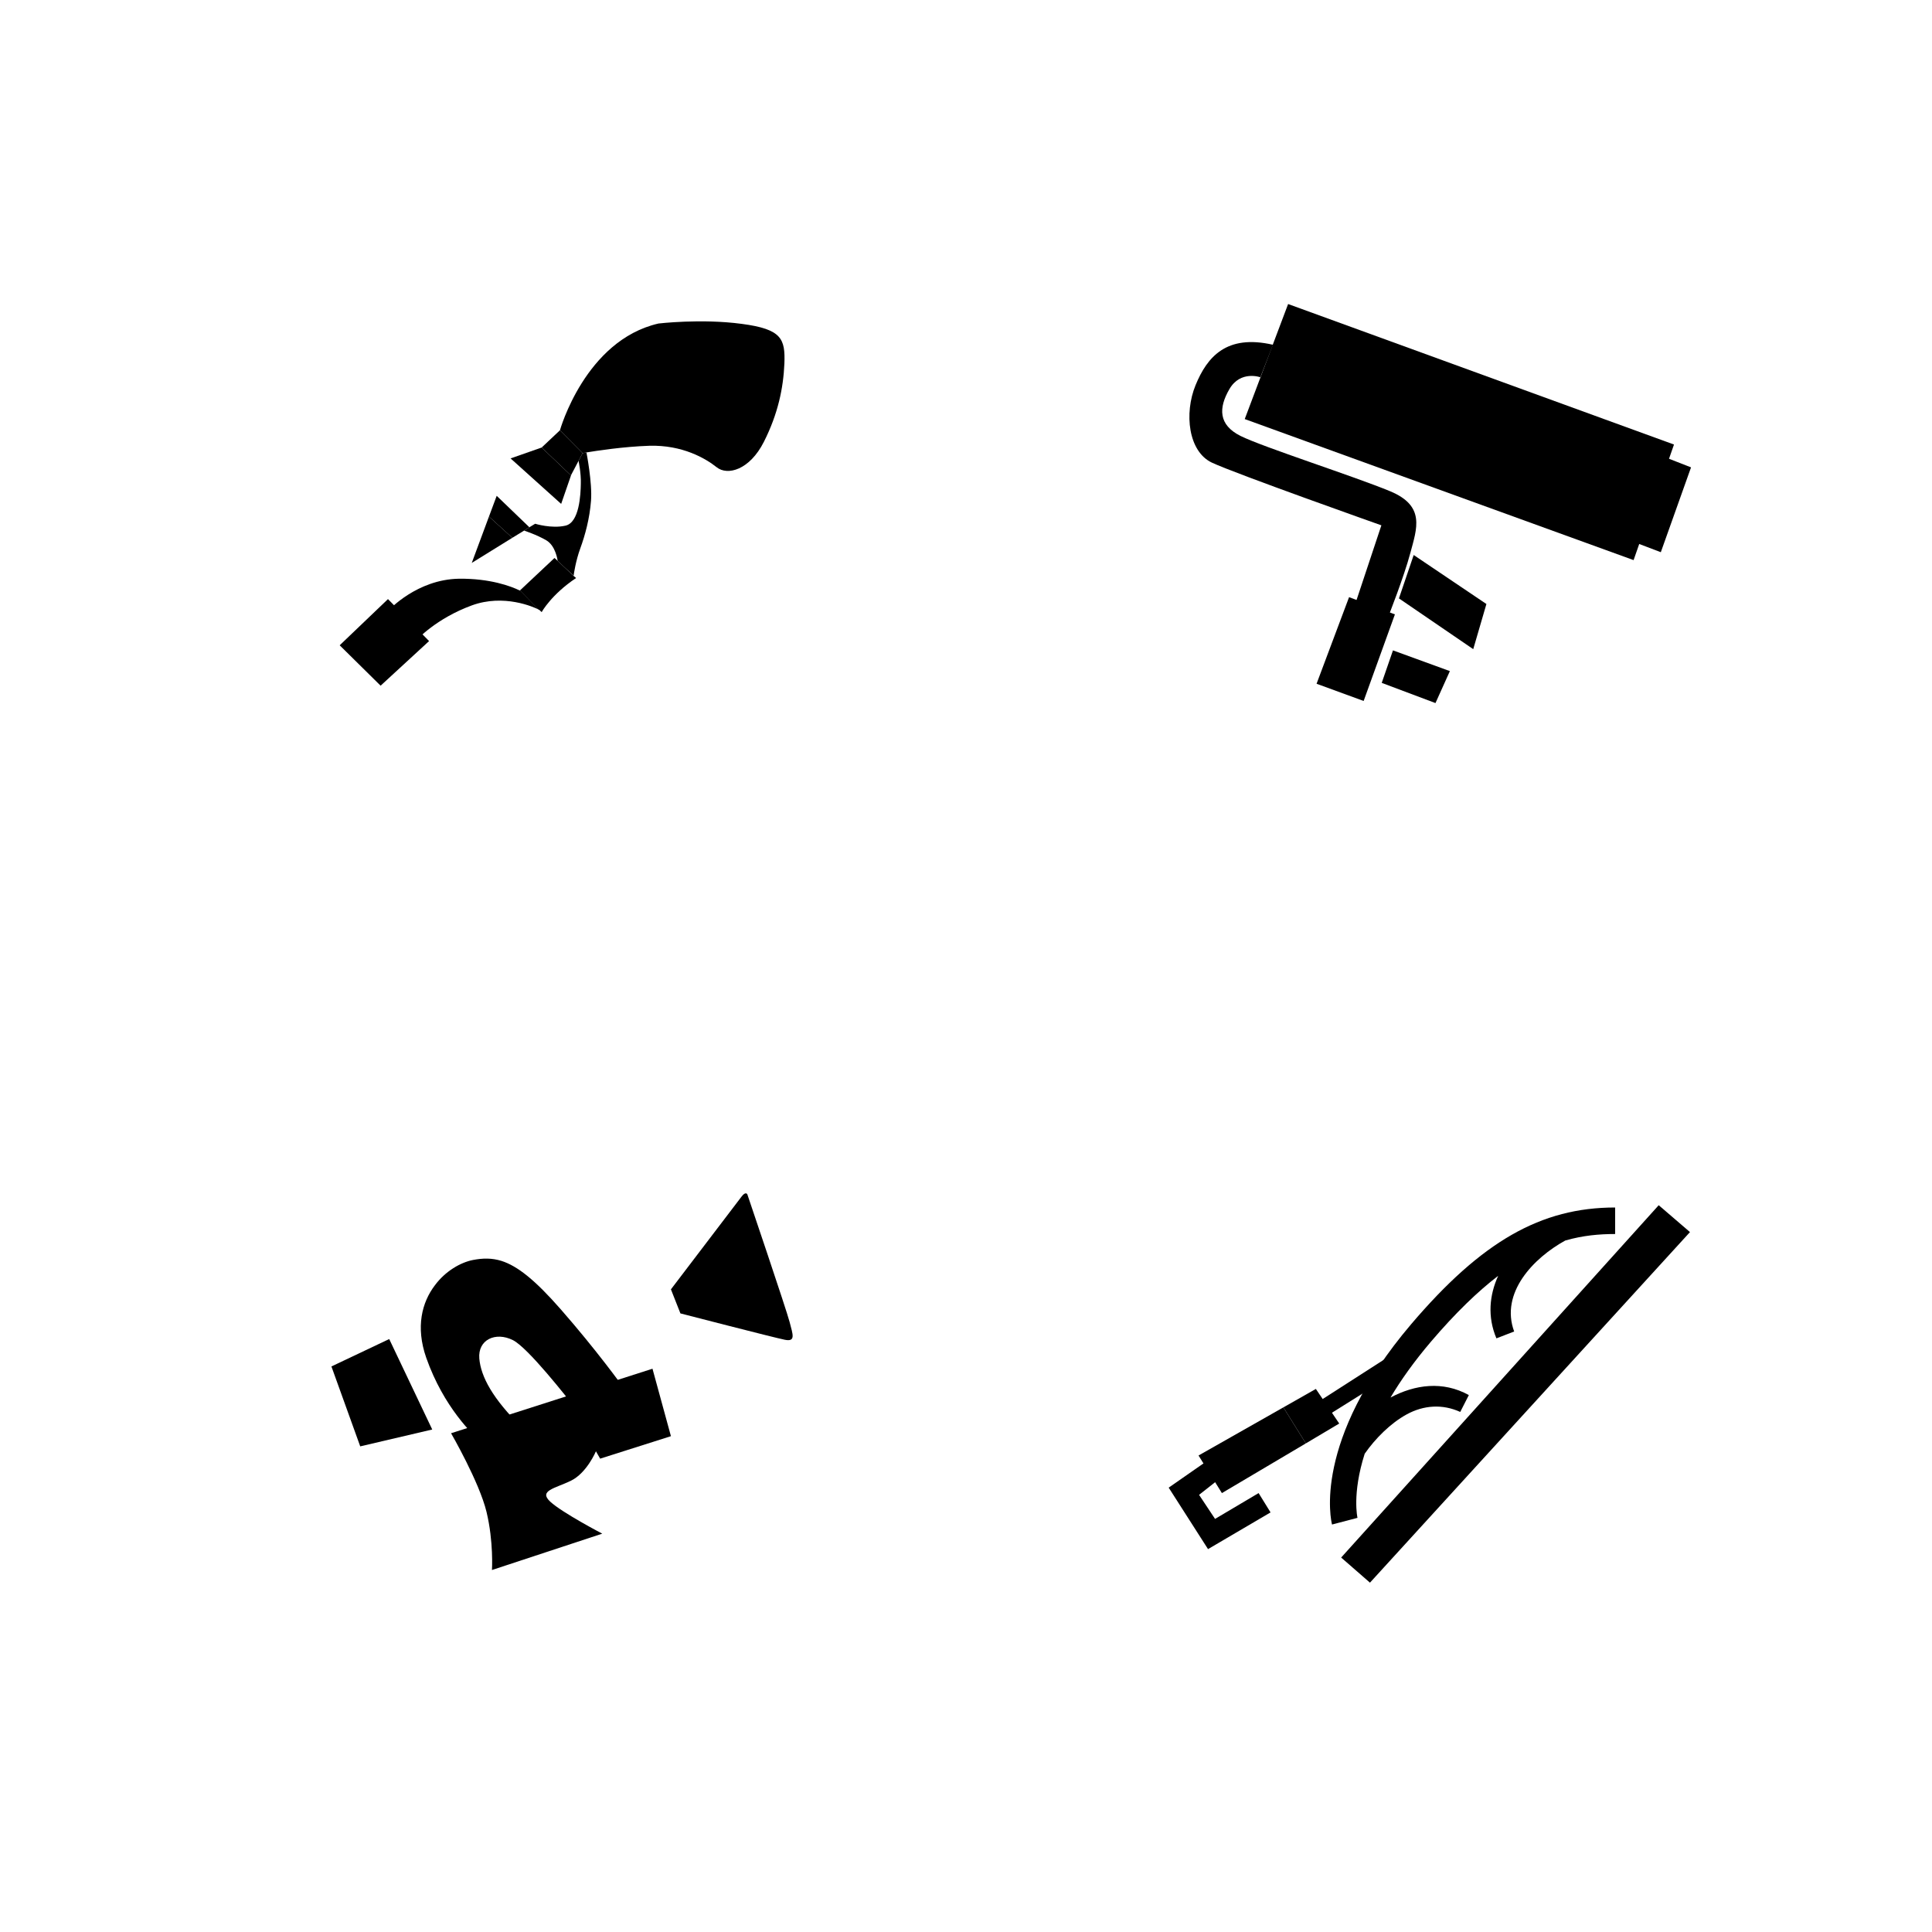 <?xml version='1.0' encoding='ASCII' standalone='yes'?>
<svg xmlns="http://www.w3.org/2000/svg" xmlns:xlink="http://www.w3.org/1999/xlink" version="1.1" width="110.0px" viewBox="0 0 110.0 110.0" height="110.0px">
  <g>
    <g transform="translate(0, 0) scale(1 1) "><defs>
    <style>
      .cls-1 {
        fill: #000;
      }

      .cls-2 {
        fill: #000;
      }

      .cls-3 {
        fill: #000;
      }

      .cls-4 {
        fill: #000;
      }

      .cls-5 {
        fill: #000;
      }

      .cls-6 {
        fill: #000;
      }

      .cls-7 {
        fill: #000;
      }

      .cls-8 {
        fill: #000;
      }

      .cls-9 {
        fill: #000;
      }

      .cls-10 {
        fill: #000;
      }
    </style>
    <linearGradient id="linear-gradient" x1="22.15" y1="34.68" x2="30.68" y2="34.68" gradientUnits="userSpaceOnUse">
      <stop offset="0" stop-color="#705ba7"/>
      <stop offset="1" stop-color="#5c5aa7"/>
    </linearGradient>
    <linearGradient id="linear-gradient-2" x1="30.73" y1="32.72" x2="31.43" y2="33.54" gradientUnits="userSpaceOnUse">
      <stop offset="0" stop-color="#6d6760"/>
      <stop offset="1" stop-color="#464646"/>
    </linearGradient>
    <radialGradient id="radial-gradient" cx="29.81" cy="28.87" fx="29.81" fy="28.87" r="1.96" gradientUnits="userSpaceOnUse">
      <stop offset=".13" stop-color="#eff0ad"/>
      <stop offset="1" stop-color="#fff"/>
    </radialGradient>
    <linearGradient id="linear-gradient-3" x1="28.02" y1="28.6" x2="29.91" y2="30.77" xlink:href="#linear-gradient"/>
    <radialGradient id="radial-gradient-2" cx="28.42" cy="30.31" fx="28.42" fy="30.31" r="1.3" xlink:href="#radial-gradient"/>
    <linearGradient id="linear-gradient-4" x1="29.07" y1="27.08" x2="32.51" y2="27.08" xlink:href="#linear-gradient-2"/>
    <linearGradient id="linear-gradient-5" x1="31.88" y1="22.55" x2="44.66" y2="22.55" gradientUnits="userSpaceOnUse">
      <stop offset="0" stop-color="#eff0ad"/>
      <stop offset="1" stop-color="#fff"/>
    </linearGradient>
    <linearGradient id="linear-gradient-6" x1="30.99" y1="24.6" x2="32.69" y2="26.34" xlink:href="#linear-gradient-2"/>
    <linearGradient id="linear-gradient-7" x1="30.91" y1="26.9" x2="33.61" y2="31.04" xlink:href="#linear-gradient"/>
    <linearGradient id="linear-gradient-8" x1="20.78" y1="35.35" x2="22" y2="36.76" xlink:href="#linear-gradient-2"/>
  </defs>
  <path class="cls-10" d="M30.68,34.71c-.29-.15-1.99-.91-3.82-.24-2.02.74-3.12,1.95-3.12,1.95l-1.59-1.69s1.59-1.74,3.98-1.78c1.78-.02,2.97.43,3.46.67h.02s1.07,1.09,1.07,1.09Z"/>
  <path class="cls-1" d="M32.8,32.91c-1.41.94-1.96,1.94-1.96,1.94l-.14-.13h-.02s-1.07-1.09-1.07-1.09h-.02s1.98-1.86,1.98-1.86l.18.16.37.35.54.51h0s.14.12.14.12Z"/>
  <polygon class="cls-3" points="32.09 28.81 30.47 29.82 30.14 30.02 28.28 28.23 29.07 26.1 31.95 28.69 32.09 28.81"/>
  <polygon class="cls-4" points="30.14 30.02 29.84 30.21 29.17 30.62 27.84 29.41 28.28 28.23 30.14 30.02"/>
  <polygon class="cls-7" points="29.17 30.62 26.86 32.05 27.84 29.41 29.17 30.62"/>
  <polygon class="cls-2" points="32.51 27.07 31.95 28.69 29.07 26.1 30.84 25.48 32.51 27.07"/>
  <path class="cls-5" d="M44.66,20.7c-.06,1.39-.36,2.86-1.17,4.46s-2.07,1.94-2.69,1.44c-.63-.5-1.94-1.27-3.82-1.22-1.51.05-3.04.29-3.59.38-.14.03-.22.04-.22.04l-1.29-1.3s1.43-5.12,5.61-6.08c0,0,2.43-.29,4.74.02,2.3.3,2.48.87,2.43,2.26Z"/>
  <polygon class="cls-9" points="33.17 25.8 32.94 26.24 32.53 27.02 32.51 27.07 30.84 25.48 31.88 24.5 33.17 25.8"/>
  <path class="cls-8" d="M33.65,28.51c-.08,1.02-.33,1.94-.61,2.71-.26.71-.37,1.46-.38,1.56l-.54-.5-.37-.35s-.1-.85-.65-1.17c-.55-.32-1.26-.55-1.26-.55l.3-.19.33-.2s.93.29,1.72.11c.8-.17.87-1.78.88-2.39.02-.6-.13-1.3-.13-1.3l.23-.44s.08-.01.22-.04c0,0,.34,1.72.26,2.75Z"/>
  <polygon class="cls-6" points="22.09 34.11 19.34 36.74 21.67 39.04 24.43 36.5 22.09 34.11"/>
</g>
    <g transform="translate(50, 0) scale(1 1) "><defs>
    <style>
      .cls-1 {
        fill: #000;
      }

      .cls-2 {
        fill: #000;
      }

      .cls-3 {
        fill: #000;
      }

      .cls-4 {
        fill: #000;
      }

      .cls-5 {
        fill: #000;
      }

      .cls-6 {
        fill: #000;
      }

      .cls-7 {
        fill: #000;
      }
    </style>
    <linearGradient id="linear-gradient" x1="17.72" y1="27.31" x2="30.63" y2="27.31" gradientUnits="userSpaceOnUse">
      <stop offset="0" stop-color="#705ba7"/>
      <stop offset="1" stop-color="#5c5aa7"/>
    </linearGradient>
    <linearGradient id="linear-gradient-2" x1="26.32" y1="39.37" x2="27.39" y2="36.42" gradientUnits="userSpaceOnUse">
      <stop offset="0" stop-color="#6d6760"/>
      <stop offset="1" stop-color="#464646"/>
    </linearGradient>
    <linearGradient id="linear-gradient-3" x1="29.56" y1="34.54" x2="34.73" y2="34.54" gradientUnits="userSpaceOnUse">
      <stop offset="0" stop-color="#eff0ad"/>
      <stop offset="1" stop-color="#fff"/>
    </linearGradient>
    <linearGradient id="linear-gradient-4" x1="35.36" y1="36.29" x2="31.25" y2="33.68" gradientUnits="userSpaceOnUse">
      <stop offset=".17" stop-color="#d7cf26"/>
      <stop offset="1" stop-color="#e1b325"/>
    </linearGradient>
    <linearGradient id="linear-gradient-5" x1="45.35" y1="29.04" x2="44.66" y2="28.73" gradientUnits="userSpaceOnUse">
      <stop offset="0" stop-color="#d7cf26"/>
      <stop offset="1" stop-color="#e1b325"/>
    </linearGradient>
    <linearGradient id="linear-gradient-6" x1="34.04" y1="21.44" x2="32.41" y2="26.85" xlink:href="#linear-gradient-3"/>
    <linearGradient id="linear-gradient-7" x1="28.67" y1="38.53" x2="32.55" y2="38.53" xlink:href="#linear-gradient"/>
  </defs>
  <path class="cls-7" d="M27.17,34.36l1.48-4.45s-8.31-2.94-9.65-3.57-1.59-2.8-.93-4.41,1.76-2.91,4.41-2.3l-.72,1.85s-1.13-.41-1.76.67-.63,2.04.63,2.67,6.5,2.31,8.52,3.15,1.52,2.12,1.15,3.51-1.27,3.66-1.27,3.66l-1.86-.77Z"/>
  <polygon class="cls-1" points="24.96 38.93 27.64 39.91 29.42 34.98 26.81 34 24.96 38.93"/>
  <path class="cls-3" d="M31.74,38.29s1.38-.26,2.01-2.15,1.11-3.14.93-4-1.26-1.53-2.4-1.35-1.54,1.14-2.14,2.83-.68,2.85-.51,3.86,2.11.81,2.11.81Z"/>
  <polygon class="cls-2" points="30.49 31.6 34.63 34.39 33.88 36.96 29.65 34.07 30.49 31.6"/>
  <polygon class="cls-4" points="46.28 26.61 44.56 31.44 43.06 30.87 44.77 26.02 46.28 26.61"/>
  <polygon class="cls-6" points="23.34 17.31 20.87 23.86 43.01 31.89 45.31 25.31 23.34 17.31"/>
  <polygon class="cls-5" points="29.31 37.03 32.55 38.21 31.73 40.03 28.67 38.88 29.31 37.03"/>
</g>
    <g transform="translate(0, 50) scale(1 1) "><defs>
    <style>
      .cls-1 {
        fill: #000;
      }

      .cls-2 {
        fill: #000;
      }

      .cls-3 {
        fill: #000;
      }

      .cls-4 {
        fill: #000;
      }

      .cls-5 {
        fill: #000;
      }
    </style>
    <linearGradient id="linear-gradient" x1="20.17" y1="26.85" x2="22.54" y2="31.81" gradientUnits="userSpaceOnUse">
      <stop offset="0" stop-color="#705ba7"/>
      <stop offset="1" stop-color="#5c5aa7"/>
    </linearGradient>
    <linearGradient id="linear-gradient-2" x1="31.2" y1="29.83" x2="33.87" y2="37.24" xlink:href="#linear-gradient"/>
    <linearGradient id="linear-gradient-3" x1="39.52" y1="18.49" x2="43.24" y2="28.05" gradientUnits="userSpaceOnUse">
      <stop offset="0" stop-color="#d7dd2e"/>
      <stop offset="1" stop-color="#deb226"/>
    </linearGradient>
    <radialGradient id="radial-gradient" cx="30.94" cy="26.1" fx="30.94" fy="26.1" r="7.71" gradientUnits="userSpaceOnUse">
      <stop offset=".13" stop-color="#eff0ad"/>
      <stop offset="1" stop-color="#fff"/>
    </radialGradient>
    <linearGradient id="linear-gradient-4" x1="24.73" y1="21.14" x2="31.56" y2="30.94" xlink:href="#linear-gradient-3"/>
  </defs>
  <polygon class="cls-5" points="22.16 26.24 18.87 27.8 20.51 32.35 24.61 31.39 22.16 26.24"/>
  <path class="cls-1" d="M25.68,31.6s1.61,2.78,2.02,4.48.31,3.31.31,3.31l6.28-2.07s-2.28-1.19-2.96-1.82.26-.75,1.17-1.19,1.43-1.68,1.43-1.68l.24.42,4.03-1.28-1.05-3.84-11.46,3.67Z"/>
  <path class="cls-4" d="M42.22,18.13l-4.02,5.28.54,1.37s5.3,1.37,5.94,1.5.46-.3.28-1-2.41-7.28-2.41-7.28c0,0-.09-.19-.33.13Z"/>
  <path class="cls-3" d="M39.82,25.73c-.33,1.89-1.57,2.74-4.09,3.59-.23.09-.46.16-.71.24-.66.21-1.41.45-2.19.71-1.05.35-2.14.71-3.09,1.03-1.03.35-1.89.65-2.35.8-.24.08-.37.13-.37.13-2.89.39-4.42-1.58-4.98-4.53-.43-2.31.83-3.61,2.72-4.52.52-.25,1.08-.47,1.67-.67.63-.22,1.36-.47,2.12-.72,2.53-.83,5.31-1.71,5.31-1.71,0,0,2.74-.68,4.27.82,1.53,1.5,2.05,2.78,1.69,4.83Z"/>
  <path class="cls-2" d="M35.73,29.32c-.23.09-.46.16-.71.24-.66.21-1.41.45-2.19.71-.56-.72-2.78-3.55-3.63-3.97-.98-.49-2-.03-1.91,1.05.09,1.03.75,2.28,2.45,3.95-1.03.35-1.89.65-2.35.8-.45-.39-2.13-1.98-3.12-4.79-.62-1.77-.24-3.17.49-4.13.6-.81,1.46-1.3,2.16-1.44.57-.11,1.08-.12,1.63.05.91.29,1.91,1.08,3.38,2.76,2.04,2.33,3.45,4.29,3.8,4.77Z"/>
</g>
    <g transform="translate(50, 50) scale(1 1) "><defs>
    <style>
      .cls-1 {
        fill: #000;
      }

      .cls-2 {
        fill: #000;
      }

      .cls-3 {
        fill: none;
      }

      .cls-4 {
        fill: #000;
      }

      .cls-5 {
        fill: #000;
      }

      .cls-6 {
        fill: #000;
      }

      .cls-7 {
        fill: #000;
      }
    </style>
    <linearGradient id="linear-gradient" x1="24.77" y1="28.94" x2="29.27" y2="28.94" gradientUnits="userSpaceOnUse">
      <stop offset="0" stop-color="#5e5f5f"/>
      <stop offset="1" stop-color="#4f4f4f"/>
    </linearGradient>
    <linearGradient id="linear-gradient-2" x1="18.87" y1="33.96" x2="23.59" y2="31.22" xlink:href="#linear-gradient"/>
    <linearGradient id="linear-gradient-3" x1="35.42" y1="28.61" x2="37.37" y2="30.42" gradientUnits="userSpaceOnUse">
      <stop offset="0" stop-color="#eff1b6"/>
      <stop offset="1" stop-color="#fff"/>
    </linearGradient>
    <linearGradient id="linear-gradient-4" x1="33.54" y1="26.91" x2="35.46" y2="28.82" gradientUnits="userSpaceOnUse">
      <stop offset="0" stop-color="#705ba7"/>
      <stop offset="1" stop-color="#625ba8"/>
    </linearGradient>
    <linearGradient id="linear-gradient-5" x1="39.69" y1="18.73" x2="23.95" y2="36.99" xlink:href="#linear-gradient-4"/>
  </defs>
  <polygon class="cls-7" points="29.27 27.11 24.77 30 25.3 30.77 28.64 28.68 29.27 27.11"/>
  <line class="cls-2" x1="24.61" y1="32.6" x2="24.35" y2="32.18"/>
  <polygon class="cls-6" points="19.35 34.26 18.27 35.11 19.18 36.48 21.66 35.01 22.34 36.11 18.78 38.2 16.54 34.7 18.81 33.12 19.35 34.26"/>
  <polygon class="cls-6" points="26.25 31.05 24.35 32.18 23.07 30.13 24.92 29.08 26.25 31.05"/>
  <polygon class="cls-1" points="24.35 32.18 19.57 35.01 18.24 32.87 23.07 30.13 24.35 32.18"/>
  <line class="cls-2" x1="23.07" y1="30.13" x2="22.92" y2="29.89"/>
  <polygon class="cls-4" points="46.22 20.15 28 40.11 26.36 38.68 44.44 18.62 46.22 20.15"/>
  <polygon class="cls-3" points="44.44 18.62 26.36 38.68 24.77 37.3 42.81 17.22 44.44 18.62"/>
  <path class="cls-5" d="M41.96,18.75c-4.23,0-7.6,1.93-11.62,6.65-5.65,6.65-4.55,11.21-4.5,11.4l1.45-.38s-.32-1.36.41-3.65c.6-.86,1.46-1.73,2.39-2.24.97-.53,2.04-.6,3.05-.14,0,0,.49-.96.49-.96-1.48-.82-3.07-.6-4.46.14.58-.98,1.34-2.05,2.31-3.19,1.4-1.64,2.66-2.85,3.82-3.74-.5,1.1-.62,2.33-.1,3.56l1.01-.39c-.81-2.21,1.11-4.19,2.91-5.18,1.01-.29,1.94-.37,2.83-.37h.01v-1.5h0Z"/>
</g>
  </g>
</svg>
